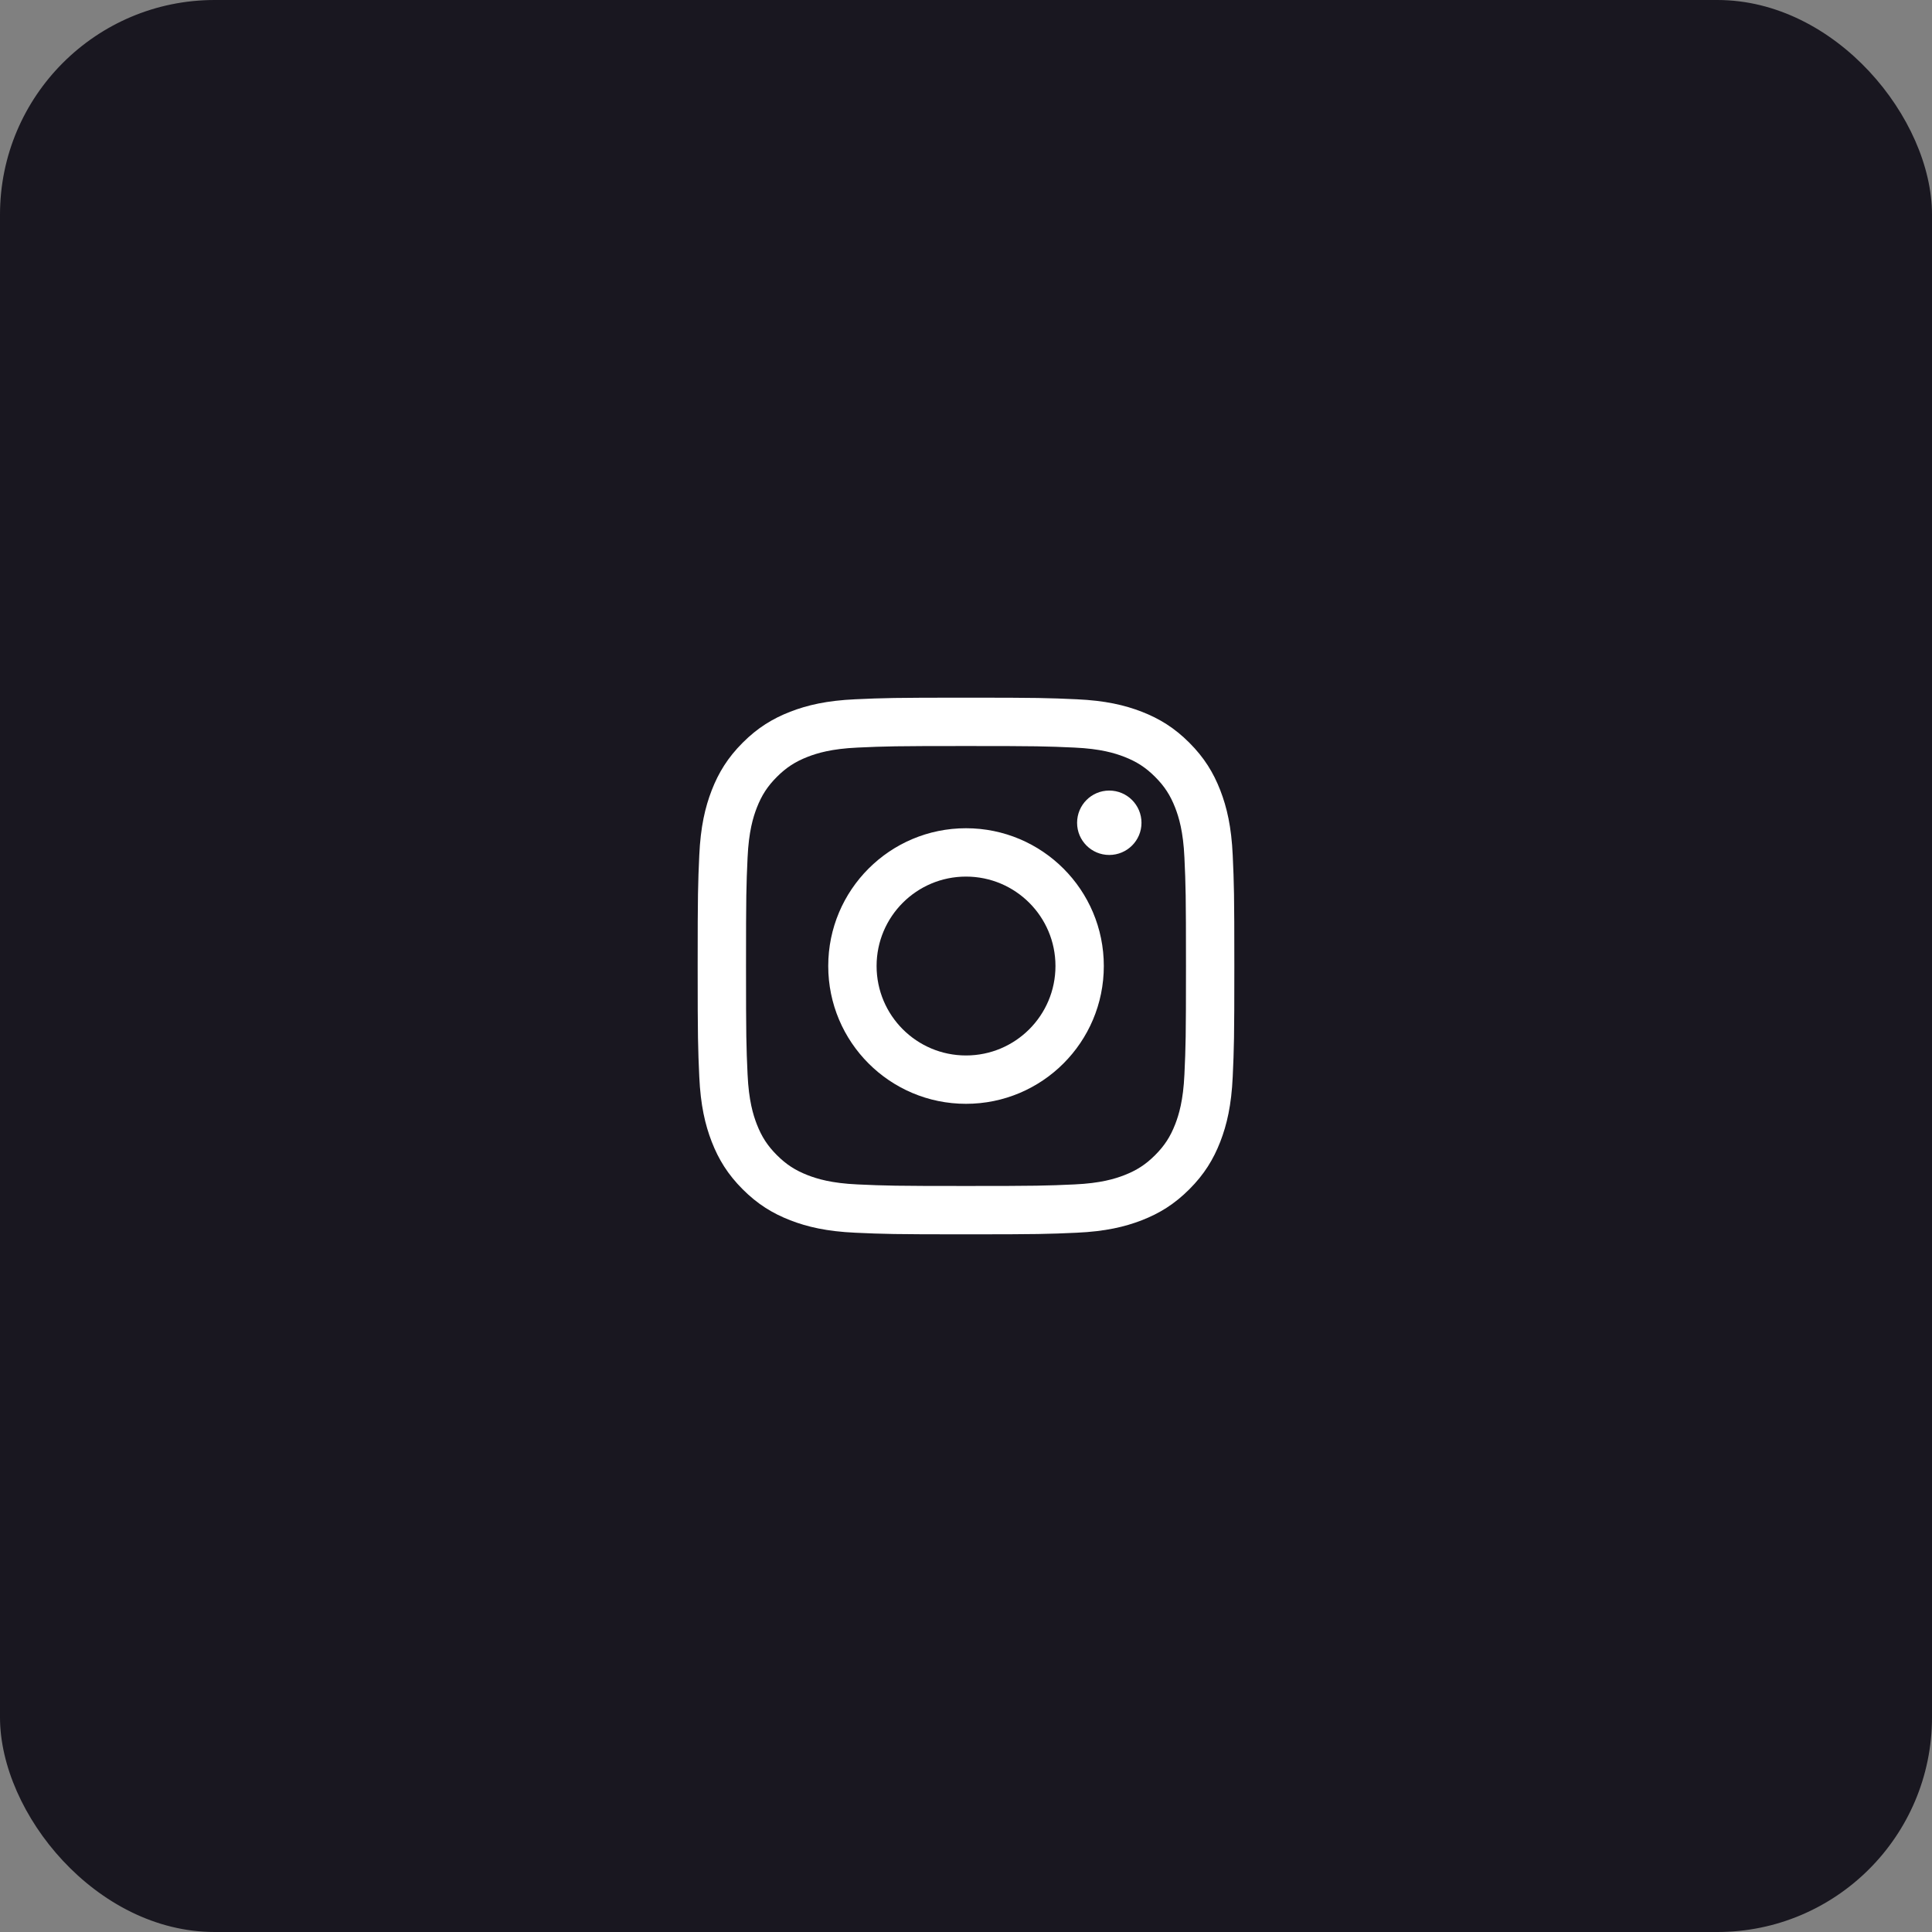 <svg width="36" height="36" viewBox="0 0 36 36" fill="none" xmlns="http://www.w3.org/2000/svg">
<rect x="0" y="0" width="36" height="36" fill="#808080" stroke="none"/>
<rect width="36" height="36" rx="4" fill="#191720"/>
<path d="M18 13C16.642 13 16.472 13.006 15.938 13.03C15.406 13.054 15.043 13.139 14.725 13.262C14.396 13.39 14.117 13.561 13.839 13.839C13.561 14.117 13.39 14.396 13.262 14.725C13.139 15.043 13.054 15.406 13.03 15.938C13.006 16.472 13 16.642 13 18C13 19.358 13.006 19.528 13.03 20.062C13.054 20.594 13.139 20.957 13.262 21.275C13.39 21.604 13.561 21.883 13.839 22.161C14.117 22.439 14.396 22.61 14.725 22.738C15.043 22.861 15.406 22.946 15.938 22.97C16.472 22.994 16.642 23 18 23C19.358 23 19.528 22.994 20.062 22.97C20.594 22.946 20.957 22.861 21.275 22.738C21.604 22.61 21.883 22.439 22.161 22.161C22.439 21.883 22.61 21.604 22.738 21.275C22.861 20.957 22.946 20.594 22.97 20.062C22.994 19.528 23 19.358 23 18C23 16.642 22.994 16.472 22.97 15.938C22.946 15.406 22.861 15.043 22.738 14.725C22.61 14.396 22.439 14.117 22.161 13.839C21.883 13.561 21.604 13.39 21.275 13.262C20.957 13.139 20.594 13.054 20.062 13.03C19.528 13.006 19.358 13 18 13ZM18 13.901C19.335 13.901 19.493 13.906 20.02 13.93C20.508 13.952 20.773 14.034 20.949 14.102C21.182 14.193 21.349 14.301 21.524 14.476C21.699 14.651 21.807 14.818 21.898 15.051C21.966 15.227 22.048 15.492 22.07 15.98C22.094 16.507 22.099 16.665 22.099 18C22.099 19.335 22.094 19.493 22.07 20.02C22.048 20.508 21.966 20.773 21.898 20.949C21.807 21.182 21.699 21.349 21.524 21.524C21.349 21.699 21.182 21.807 20.949 21.898C20.773 21.966 20.508 22.048 20.02 22.07C19.493 22.094 19.335 22.099 18 22.099C16.665 22.099 16.507 22.094 15.98 22.07C15.492 22.048 15.227 21.966 15.051 21.898C14.818 21.807 14.651 21.699 14.476 21.524C14.301 21.349 14.193 21.182 14.102 20.949C14.034 20.773 13.952 20.508 13.93 20.02C13.906 19.493 13.901 19.335 13.901 18C13.901 16.665 13.906 16.507 13.93 15.98C13.952 15.492 14.034 15.227 14.102 15.051C14.193 14.818 14.301 14.651 14.476 14.476C14.651 14.301 14.818 14.193 15.051 14.102C15.227 14.034 15.492 13.952 15.98 13.93C16.507 13.906 16.665 13.901 18 13.901" fill="white"/>
<path d="M18 19.667C17.08 19.667 16.334 18.921 16.334 18C16.334 17.08 17.08 16.334 18 16.334C18.921 16.334 19.667 17.08 19.667 18C19.667 18.921 18.921 19.667 18 19.667ZM18 15.433C16.582 15.433 15.433 16.582 15.433 18C15.433 19.419 16.582 20.568 18 20.568C19.419 20.568 20.568 19.419 20.568 18C20.568 16.582 19.419 15.433 18 15.433ZM21.27 15.332C21.27 15.663 21.001 15.931 20.669 15.931C20.338 15.931 20.07 15.663 20.07 15.332C20.07 15 20.338 14.731 20.669 14.731C21.001 14.731 21.27 15 21.27 15.332Z" fill="white"/>
</svg>
